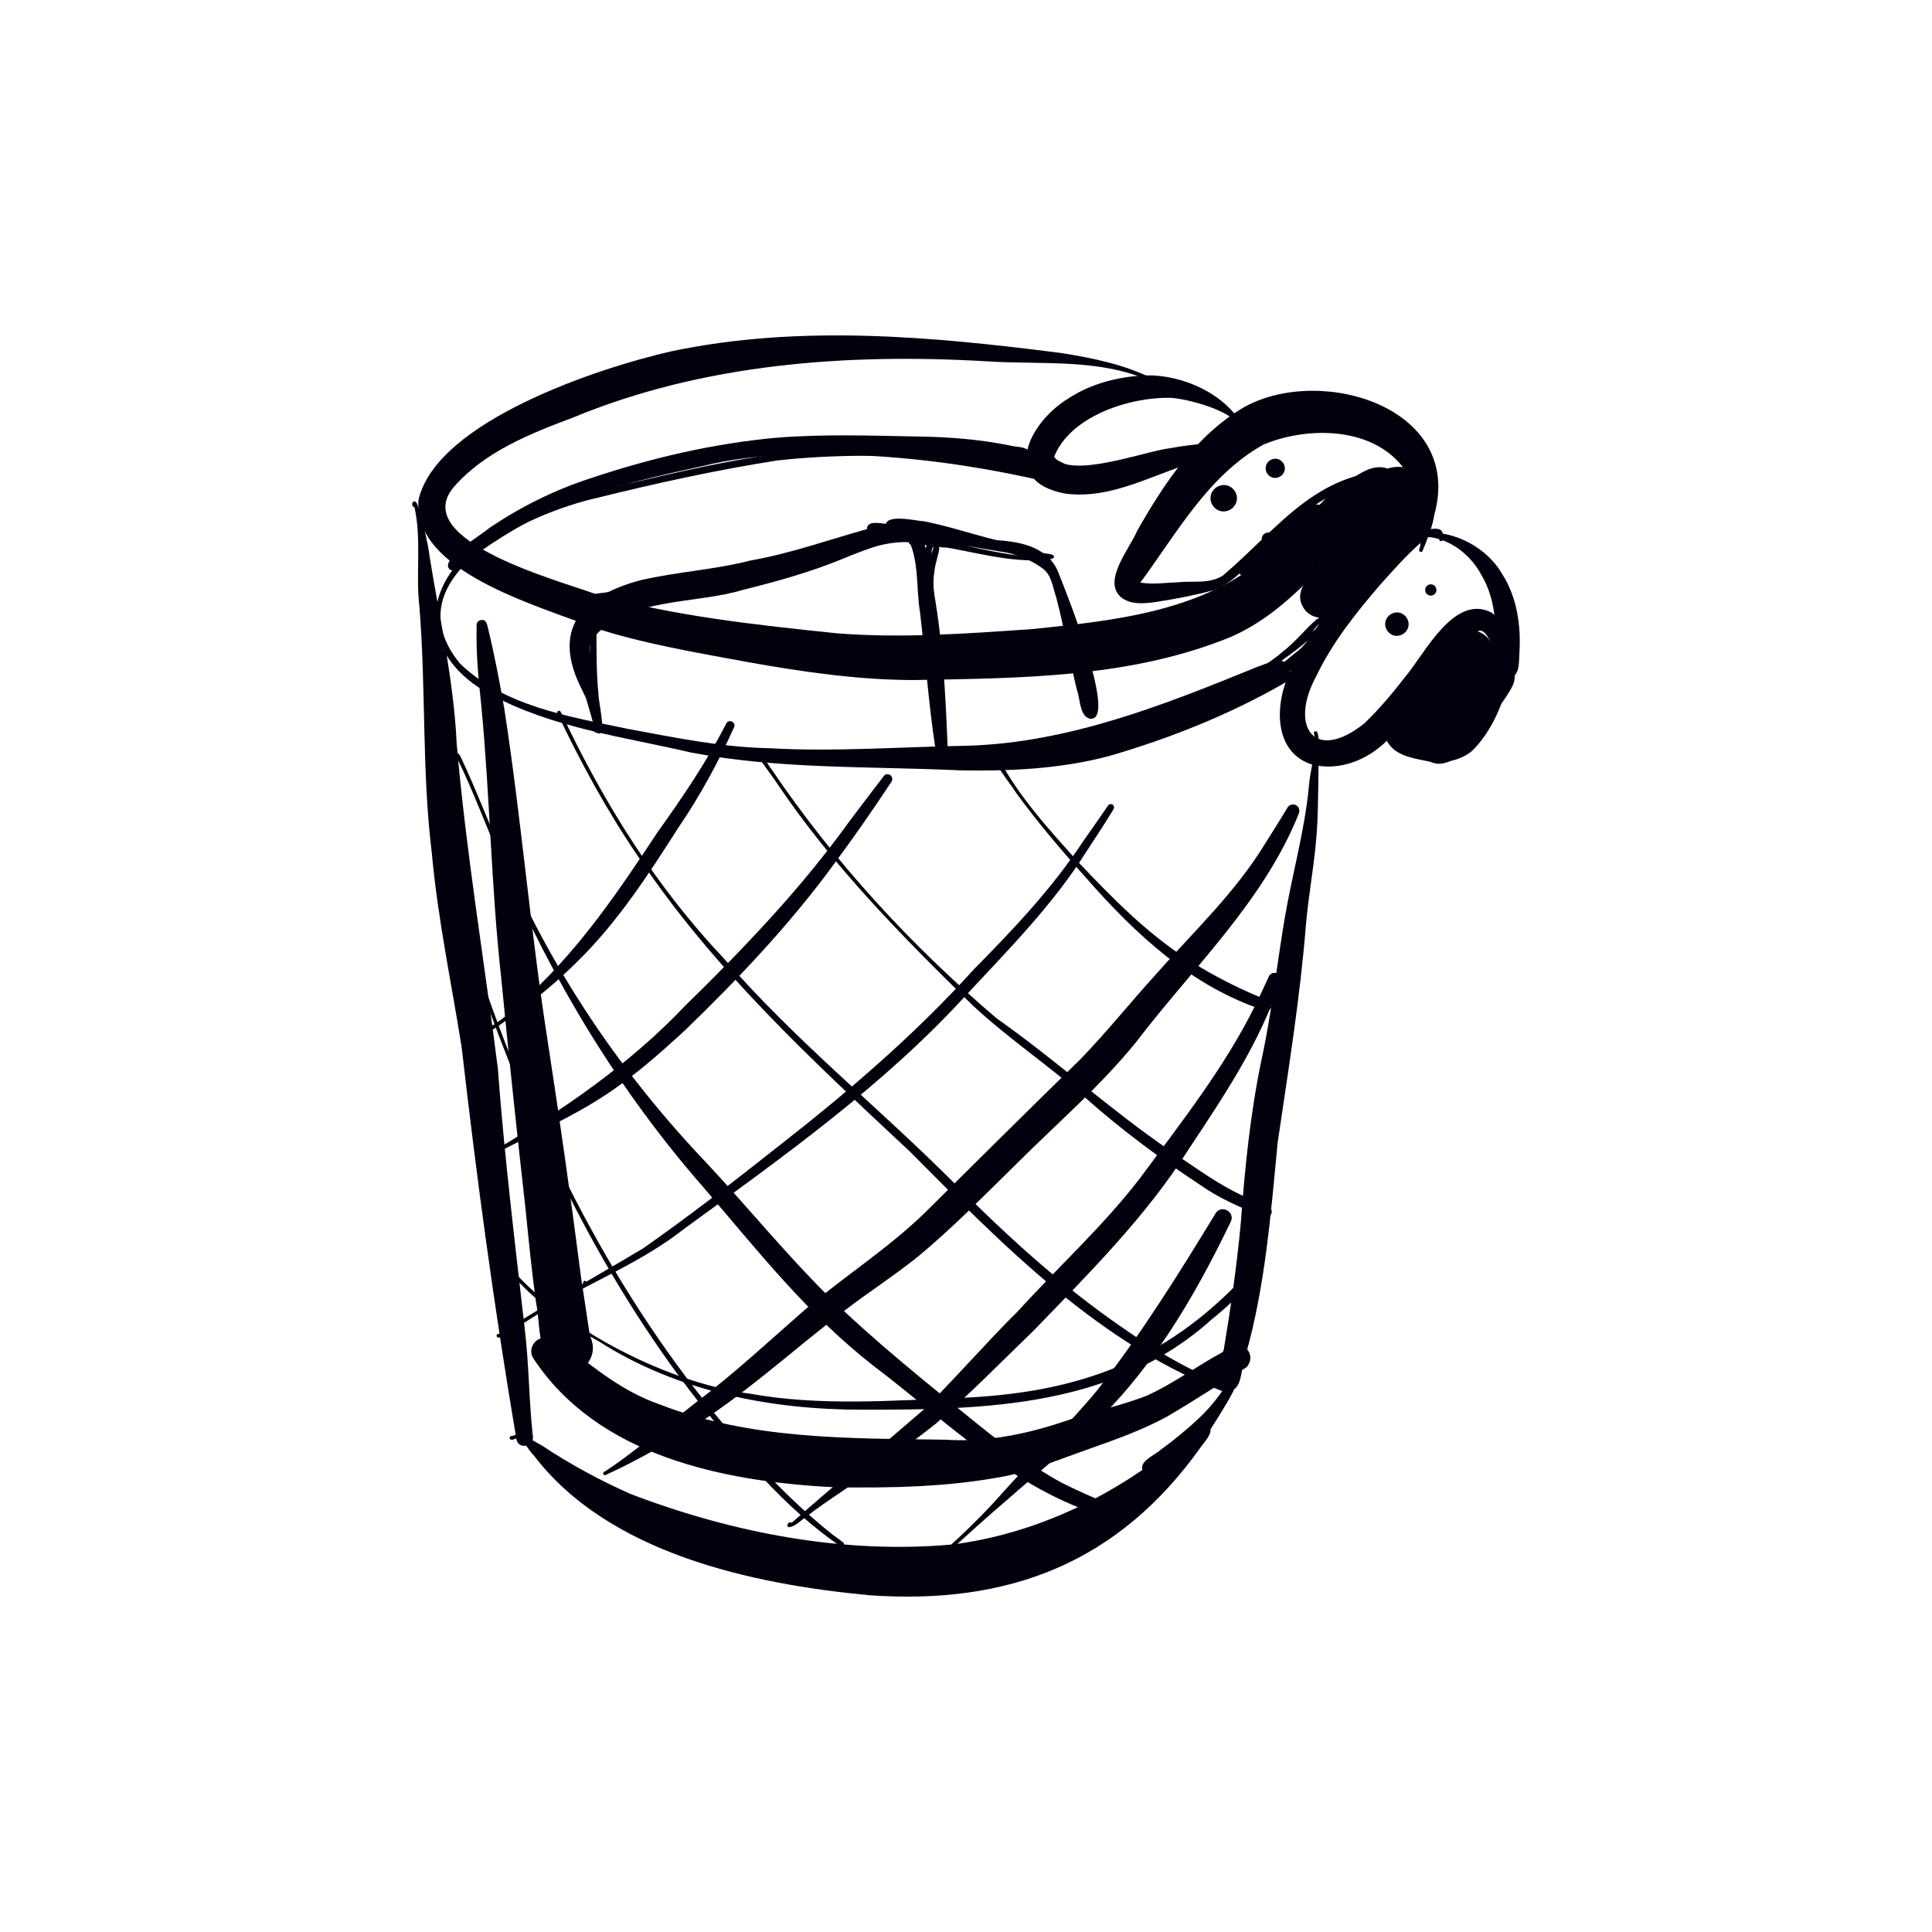 <?xml version="1.0" encoding="UTF-8"?><svg id="Ebene_1" xmlns="http://www.w3.org/2000/svg" viewBox="0 0 500 500"><defs><style>.cls-1{fill:#00010d;}</style></defs><path class="cls-1" d="M339.3,197.79c-10.5-3.59-9.28-17.46-4.66-25.37,3.95-8,9.6-15.04,15.92-21.29,5.37-5.03,10.62-10.96,17.62-13.66,2.34-.67,5.9-1.68,5.23,2.14,0,.59-.93,.59-.93,0,0-.48,.02-.99,0-1.42-1.29-1.12-3.47,1.51-4.72,2.21-3.82,3.32-7.17,7.15-10.54,10.9-6.31,7.32-12.4,14.97-16.59,23.72-7.08,13.03-.44,22.53,12.46,12.19,4.01-3.84,7.47-8.03,10.81-12.34,5.05-6.09,12.55-21.31,22.17-16.31,9.86,8.14,2.72,28.75-5.41,36.03-3.38,2.58-8.1,3.2-12.08,2.23-3.6-.71-7.86-1.53-9.66-5.12-5.07,5.05-12.52,8.02-19.63,6.09Zm36.41-6.93c8.48-.98,12.95-18.4,9.81-25.2-.64-1.14-1.78-3.19-3.3-2.17-7.05,6.06-10.98,14.85-17.26,21.63,1.15,.34,1.95,1.28,2.64,2.24,2.23,1.95,5.04,3.68,8.1,3.5Z"/><path class="cls-1" d="M386.85,172.57c.43-8.13,.83-16.71-3.57-23.95-4.5-8.31-15.27-13.35-23.19-6.48-.6,.51-.96,1.08-1.25,1.78-.28,.53-1.07,.07-.8-.46,.22-.58,.57-1.13,.99-1.59,9.02-8.14,24.11-3.13,29.75,6.71,3.91,6.15,4.91,13.58,4.42,20.74-.1,2.47,.08,6.27-3.3,6.31-1.66,0-3.07-1.39-3.07-3.06Z"/><path class="cls-1" d="M290.11,154.56c-4.88-4.24,2.26-12.57,4.15-17.11,7.02-12.38,15.38-25,27.99-32.24,20.08-10.83,56.61,.4,48.95,28.01-.49,3.29-1.83,6.3-3.04,9.35-.21,.56-1.07,.2-.86-.36,.81-2.54,.32-5.28,.24-7.9-.21-3.19-.6-6.4-2.06-9.29-7.49-.53-15.01,.77-21.88,3.71-5.78,3.13-10.44,7.86-15.25,12.24-4.6,4.06-8.35,9.57-14.26,11.77-4.88,1.32-9.9,2.27-14.9,3.05-3.02,.41-6.53,.82-9.1-1.25Zm14.63-3.87c3.86-.38,8.34,.46,11.74-1.73,15.19-12.97,24.71-28,47.18-27.25-7.82-11.29-25.04-11.53-36.68-6.65-14.36,8-22.39,22.92-31.87,35.71,3.17,.55,6.44,.03,9.63-.07Z"/><path class="cls-1" d="M275.55,127.72c-16.75-3.17-9.43-18.26,.94-24.6,5.96-3.92,13.11-5.69,20.18-5.98,9.45-.16,20.68,4.83,25.11,13.38-.03,.72-.94,.44-.93,.04-1.69-4.27-13.29-7.26-17.64-7.59-10.63-.34-26.2,4.64-30.4,15.24,4.03,5.98,23.63-1.52,30.15-2.24,5.94-1.12,11.97-1.37,17.97-1.92,.91-.07,1.75,.49,1.88,1.43,.12,.91-.53,1.74-1.43,1.88-3.57,.56-7.13,1.14-10.4,1.76-11.72,3.01-22.91,10.35-35.44,8.6Z"/><path class="cls-1" d="M313.28,128.87c.04-1.89,1.63-3.35,3.49-3.35s3.39,1.66,3.35,3.49c-.04,1.89-1.63,3.35-3.49,3.35s-3.39-1.66-3.35-3.49Z"/><path class="cls-1" d="M327.54,121.15c.03-1.38,1.18-2.44,2.54-2.44s2.46,1.21,2.44,2.54c-.03,1.38-1.18,2.44-2.54,2.44s-2.46-1.21-2.44-2.54Z"/><path class="cls-1" d="M358.48,161.46c.04-1.68,1.45-2.97,3.1-2.97s3.01,1.48,2.97,3.1c-.04,1.68-1.45,2.97-3.1,2.97s-3.01-1.48-2.97-3.1Z"/><path class="cls-1" d="M368.83,152.65c.01-.81,.7-1.43,1.49-1.43s1.45,.7,1.43,1.49c-.01,.81-.7,1.43-1.49,1.43s-1.45-.7-1.43-1.49Z"/><path class="cls-1" d="M341.57,166.81c-.52-.3-.8-.88-.74-1.47,.19-1.7,.33-3.75,.43-5.4,.63-7.95,.5-16.17-.03-24.06-3.34-3.64,3.55-7.92,5.31-3.12,1.1,8.09-.69,16.48-1.42,24.59-.72,2.01-.25,11.15-3.55,9.46Z"/><path class="cls-1" d="M317.38,359.89c-3.77-1.43-.85-6.35-.89-9.24,1.9-11.38,3.58-22.78,4.64-34.26,1.04-14.19,2.46-28.33,5.38-42.28,2.64-12.12,3.93-24.47,6.01-36.69,1.9-11.13,5.01-22.01,6.16-33.26,.27-4.5,1.84-9.05,1.58-13.5-.08-.31-.21-.65-.23-.96-.02-.56,.81-.59,.91-.1,.39,1.27,.43,2.6,.44,3.91-.29,7.3-.11,14.65-.6,21.93-.58,8.1-2.14,16.08-2.83,24.18-1.51,18.84-4.56,37.46-7.3,56.15-1.78,18.52-3.21,37.17-8.33,55.14-1.32,2.86-.54,9.68-4.94,8.99Z"/><path class="cls-1" d="M133.67,372.61c-5.7-33.67-10.3-67.55-14.18-101.47-2.65-16.76-6.2-33.38-7.73-50.3-2.63-21.3-1.47-42.78-3.25-64.13-.93-8.44,.61-17.17-1.25-25.46-.65,.03-.79-1.17-.26-1.43,.86-.3,1.08,1.04,1.29,1.62,1.24,4.19,2.35,8.43,2.92,12.76,2.59,16.11,6.2,31.81,6.97,48.11,2.42,28.24,7.15,56.19,10.67,84.29,1.67,22.6,4.43,45.11,6.99,67.63,1.08,9.12,1.05,18.49,2.07,27.55,.37,2.47-3.59,3.49-4.23,.83Z"/><path class="cls-1" d="M237.52,175.99c-14.79,.09-29.42-2.05-43.95-4.63-13.57-2.52-27.23-4.76-40.37-9.09-13.85-5.56-46.65-14.37-44.87-33.02,4.82-20.29,46.69-34.08,65.31-38.31,33.25-7.02,67.45-3.87,100.84,.4,8.22,1.29,16.74,3.01,24.16,6.83,1.06,1.15-.84,1.81-1.72,1.18-.48-.36,.06-1.09,.54-.76,.09,.02,.18,.03,.27,.03-13.17-5.94-28.13-4.19-42.21-5.1-36.2-2.14-73.61,.57-107.39,14.61-11,4.11-22.69,8.8-30.59,17.8-12.15,14.02,27.95,24.56,36.77,27.87,20.29,5.7,41.37,7.91,62.28,10.1,16.87,1.33,33.77,.07,50.61-1.1,21.21-2.18,44.75-4.54,61.19-19.46,3.3-2.98,5.44-6.95,7.98-10.55,1.52-2.29,4.89-2.81,7.2-1.53,2.36,1.32,3.58,4.41,2.49,6.94-2.33,5.38-5.58,10.47-9.93,14.44-5.83,5.51-12.35,10.36-19.95,13.13-24.99,9.58-52.24,9.74-78.66,10.21Z"/><path class="cls-1" d="M110.43,168.73c0-.25,.2-.47,.46-.47s.47,.2,.47,.46-.2,.47-.46,.47-.47-.2-.47-.46Z"/><path class="cls-1" d="M247.74,199.33c-22.96-1.03-46.16-.25-68.84-4.56-17.53-4.11-35.92-6.35-51.95-15.05-17.31-9.16-19.22-26.56-3.41-38.55,9.97-8.1,22.57-12.01,34.86-15.05,16.51-3.74,33.03-7.99,49.92-9.39,19.94-.88,39.96,.25,59.55,4.12,5.59,1.08,11.46,1.33,16.68,3.74,.3-.11,.69,.25,.6,.59-.07,.53-.73,.47-1.03,.22-7.1-2.93-14.95-3.09-22.39-4.67-5.21-.9-10.45-1.78-15.73-2.13-14.94-.83-30.03-1.1-44.91,.58-15.65,2.45-31.07,5.84-46.41,9.63-18.01,4.01-53.86,20.5-35.68,42.87,11.33,11.02,28.09,13.74,43.01,16.85-.03,0-.04,0-.06,0,12.19,2.25,24.46,4.84,36.93,5.1,17.27,.99,34.53-.37,51.8-.64,26.12-.85,50.78-10.62,74.66-20.39,1.5-.58,3.02-1.1,4.54-1.62,3.46-1.03,5.66,4,2.45,5.84-14.2,8.16-29.61,14.29-45.32,18.85-12.76,3.39-26.12,3.96-39.27,3.68Z"/><path class="cls-1" d="M224.75,412.82c-30.18-2.85-67.31-10.82-86.6-36.16-1.39-1.2-2.8-4.75-4.76-4.35-.43,.19-1,.54-1.39,.1-.35-.39,.14-.92,.53-.74,2.62-1.28,5.32,1.25,7.61,2.37,7.32,4.85,15.07,9.08,23.1,12.62,26.39,10.07,55.18,15.63,83.45,13.03,20.17-2.63,39.13-11.35,55.13-23.77,2.73-2.15,5.36-4.46,7.63-7.1,.74-.81,1.95-1.02,2.88-.41,2.44,1.71-.41,4.45-1.44,5.92-21.4,30.18-49.83,41.11-86.14,38.5Z"/><path class="cls-1" d="M289.33,390.98c-1.12-1.63,.45-3.03,1.88-3.66,2.25-1.35,4.47-2.75,6.61-4.27,5.16-3.61,9.55-8.21,13.19-13.26-3.22,3.18-6.61,6.17-9.97,9.21-1.37,1.02-3.08,3.5-4.93,2.19-2.15-2.7,2.61-4.47,4.23-5.95,3.52-2.58,6.82-5.26,9.97-8.23,3.86-3.62,6.86-7.9,9.47-12.49,.27-.55,.81-1.41,1.42-1.49,.32,.03,.7,.27,.76,.62,.05,.4-.45,.67-.76,.44-.05,.07-.1,.14-.15,.2-.57,4.12-2.96,7.84-5.09,11.35-5.01,8.23-10.77,16.21-18.58,22.01-2.19,1.16-5.75,6.11-8.06,3.34Z"/><path class="cls-1" d="M156.15,381.51c-.17-.32,.07-.67,.37-.67,6.97-4.55,13.27-10.12,19.97-15.03-.04,.03-.07,.06-.1,.08,1.28-1.01,2.47-1.96,3.72-2.94l-.02,.02-.06,.05c9.94-7.49,18.95-15.92,28.31-24.09,10.13-8.61,21.44-15.76,30.99-25.05,13.45-13.33,26.95-26.76,40.5-39.97,6.63-6.91,12.64-14.37,19.06-21.47,9.79-11.12,20.76-21.35,28.51-34.1,1.97-3.12,3.95-6.23,5.84-9.4,.42-.71,1.4-.93,2.12-.58,.84,.41,1.12,1.39,.76,2.23-9.17,22.83-27.51,39.91-42.16,59.19-9.25,11.37-20.41,20.96-30.76,31.29-8.6,8.39-16.97,17.07-26.3,24.67-5.72,4.54-11.84,8.5-17.65,12.92-14.06,10.65-26.96,22.79-42.1,31.97-6.59,4.13-13.45,7.91-20.49,11.13-.2,.03-.43-.05-.51-.25Z"/><path class="cls-1" d="M203.75,394.7c.07-.3,.21-.42,.43-.63,.23-.22,.51-.13,.66,.06,11.23-9.9,22.85-19.48,34.19-29.31,8.39-8.28,16.08-17.25,24.43-25.51,10.48-11.51,22.02-21.99,31.53-34.34,10.63-14.41,21.87-28.63,29.85-44.74,1.24-2.5,2.39-5.04,3.56-7.57,.33-.71,1.2-1.06,1.94-.8,.81,.27,1.29,1.2,1,2.01-5.2,15.9-14.61,29.81-23.77,43.64-11.1,17.48-25.78,32.06-40.09,46.87-8.34,8.07-16.52,16.39-25.25,24.03-7.97,6.35-16.07,11.9-24.43,17.63-3.18,2.15-6.39,4.31-9.35,6.64-1.35,.92-2.54,2.31-4.2,2.56-.28,0-.54-.24-.48-.55Z"/><path class="cls-1" d="M243.85,401.84c5.47-4.88,10.89-10.1,15.76-15.69,8.01-8.91,16.76-17.16,24.39-26.41,11.37-14.5,21.07-30.1,30.64-45.8,1.46-2.27,5.09-.29,3.89,2.22-9.6,19.96-21.27,39.83-37.91,54.72-10.54,9.26-21.37,18.22-31.73,27.67-1.43,1.3-2.88,2.59-4.41,3.75-.29,.13-.64-.15-.62-.46Z"/><path class="cls-1" d="M128.59,345.95c-.23-.36,.12-.87,.54-.72,.04-.02,.09-.04,.08-.02,12.16-7.73,24.86-14.73,37.23-22.14,11.93-8.36,23.52-17.32,34.94-26.36,18.05-14.1,35.41-28.95,50.75-45.95,10.27-10.38,20.27-20.98,28.32-33.22,2.12-3.01,4.23-6.02,6.3-9.05,.26-.39,.79-.51,1.19-.25s.49,.79,.24,1.19c-2.26,3.7-4.61,7.34-7.01,10.94-8.63,13.74-20.08,25.28-31.08,37.1-21.4,23.47-47.49,41.93-73.03,60.55-10.2,8.04-22.28,13.02-33.49,19.41-4.55,2.63-8.86,5.64-13.38,8.31-.49,.25-1.18,.75-1.59,.2Z"/><path class="cls-1" d="M127.08,299.15c-.61-.11-.47-1.07,.13-.95,18.1-10.68,35.56-22.57,50.09-37.9,15.24-14.89,29.95-30.27,42.39-47.56-.03,.04-.09,.11-.1,.14,3.05-4.08,6.12-8.11,9.22-12.15,.41-.45,1.17-.48,1.64-.11,.63,.49,.6,1.38,.09,1.96-4.69,7.07-9.52,14.03-14.57,20.85-11.36,15.6-24.67,29.63-38.5,43.03-7.41,6.84-15.07,13.57-23.73,18.78-8.53,5.28-17.91,9.2-26.67,13.92Z"/><path class="cls-1" d="M122.43,268.12c-1.03-.38-.52-1.76,.34-.88,5.85-1.22,10.08-6.19,14.44-9.97,13.13-12.18,23.19-27.09,33-41.95,6.46-9.02,12.69-18.2,17.75-28.08,.63-1.27,2.65-.34,2.01,.99-4.08,9.05-8.8,17.75-14.39,25.94-7.77,12.16-15.66,24.36-26.01,34.53-5.09,5.1-10.66,9.7-16.47,13.96-3.31,2.04-6.64,5.4-10.68,5.46Z"/><path class="cls-1" d="M217.5,400.19c-14.68-10.12-26.17-24.09-37.16-37.96-25.35-32.51-43.21-70.43-56.71-109.2-.93-3.37-2.6-6.82-3.22-10.12,.23-.28,.69-.16,.81,.17,1.3,3.37,2.3,6.84,3.49,10.25,14.44,41.93,34.6,82.41,63.45,116.35,8.12,9.94,17.09,19.3,27.12,27.33,.96,.72,1.92,1.44,2.9,2.14,.28,.2,.37,.57,.18,.86-.19,.28-.58,.37-.86,.18Z"/><path class="cls-1" d="M285.68,392.38c-23.22-6.85-40.68-24.57-59.54-38.84-16.93-13.16-30.18-29.98-44.02-46.18-21.72-24.79-39.05-53.38-51.98-83.65-4.13-9.19-7.53-18.82-12-27.82-.35-.21-.47-.88,.12-.96,.74,.09,.96,1.07,1.28,1.63,3.72,7.94,6.88,16.19,10.33,24.24,12.46,29.78,30.81,56.94,53.08,80.27,10.44,11.2,20.42,23.45,31.25,34.19,12.27,11.99,25.69,22.68,39.01,33.47,6.84,5.49,13.84,10.82,21.57,15.01,3.99,2,8.05,3.81,12.17,5.51,1.81,.8,.67,3.83-1.28,3.11Z"/><path class="cls-1" d="M317.99,360.66c-33.07-12.25-58.35-38.36-82.73-62.85l.03,.03,.04,.04c-25.25-23.58-50.96-47.31-70.21-76.25-7.96-11.7-14.77-24.14-20.82-36.92-.38-.41,.28-1.09,.7-.62,.2,.27,.32,.6,.49,.89,10.83,22.95,24.46,44.75,41.97,63.2,18.17,20.97,39.9,38.37,59.44,57.95,13.32,13.31,27.21,26.1,42.68,36.83,9.03,6.4,18.68,11.98,28.96,16.08,.43,.17,.7,.62,.54,1.09-.15,.44-.65,.7-1.08,.54Z"/><path class="cls-1" d="M327.33,314.87c-6.03-2.16-11.91-4.76-17.15-8.5-10.08-6.66-19.77-13.85-28.83-21.86-9.55-8.51-20.08-15.48-29.41-24.12-18.35-17.93-36.45-36.26-50.82-57.63-1.68-2.54-3.72-5.04-5.28-7.55,.59-1.79,3.35,3.5,3.93,4.02,16.25,23.99,36.06,45.5,58.1,64.27,15.55,10.96,29.66,23.88,45.37,34.57,6.36,4.22,12.49,8.86,19.53,11.9,1.86,.82,3.72,1.62,5.6,2.4,.62,.26,.89,1.04,.69,1.65-.23,.69-1.04,1.11-1.72,.85Z"/><path class="cls-1" d="M327.3,261.51c-18.81-6.11-33.41-19.68-46.19-34.28-6.38-7.11-12.58-14.4-18.2-22.13-2.23-3.52-5.45-6.79-6.28-10.97-.17-.62,.79-.99,.91-.23,0,.25,.05,.57,.11,.78,5.24,10.7,13.59,19.73,21.51,28.54,8.53,8.99,17.29,17.95,27.71,24.76,5.26,3.41,10.78,6.37,16.5,8.92,1.65,.73,3.3,1.45,4.96,2.15,.6,.25,.88,1.02,.67,1.62-.22,.67-1.02,1.1-1.69,.83Z"/><path class="cls-1" d="M242.09,193.74c-1.8-11.71-2.61-23.53-3.99-35.28-1.08-6.47-.11-13.78-3.42-19.64-1.35-1.24-3.59,.32-5.18,.5-16.42,4.97-32.92,8.9-49.81,11.74-11.17,1.62-22.45,2.92-33.51,4.88-.58-.13-.41-1.04,.18-.91,2.32-.11,4.54-.92,6.83-1.25,20.86-2.6,41.69-5.79,61.75-12.25,19.61-5.85,23.59-13.46,26.82,12.12v-.07s-.02-.08-.03-.12c2.31,13.16,2.99,26.51,3.51,39.84,.18,1.9-2.77,2.35-3.15,.45Z"/><path class="cls-1" d="M281.89,185.96c-2.55-.84-2.32-5.2-3.18-7.4-1.99-7.96-3.27-16.09-5.38-24.02-.96-2.77-1.18-5.93-3.73-7.59-4.27-3.09-9.42-4.16-14.43-5.23-5.03-1.23-10.03-2.15-15.22-1.45-1.26,.02-2.56,.28-3.8,.08-.18-.08-.29-.27-.28-.46-.02-.42,.45-.57,.73-.39,2.34-.03,4.67-.27,7.01-.35-3.74-.82-7.54-1.67-11.39-1.73-1.19,.06-2.91,.25-3.05-1.36,.04-3.23,7.87-1.24,9.99-1.15,6.37,1.25,12.54,3.38,18.82,4.89,6.59,.41,13.71,1.94,16.14,8.93,1.53,3.82,15.59,38.8,7.78,37.23Z"/><path class="cls-1" d="M154.18,189.45c-2.54-9.51-8.55-25.07-2.47-33.93,1.83-1.88,4.64-1.73,7.05-1.96,3.71-.3,7.44-.7,11.1-1.21,15.64-2.53,30.78-7.42,46.4-10.1,5-.76,9.83-2.51,14.88-2.94,4.12-.22,8.22,.51,12.29,1.09,1.5,.06,1.24,1.41-.27,.94-2.5-.39-5.04-.19-7.54-.43-.28-.04-.41-.33-.41-.59-7.32-.34-14.02,3.16-21.08,4.51-15.48,3.63-30.66,8.73-46.45,10.9-4.24,.65-8.56,.87-12.79,1.6-.46,.12-.74,.32-1.07,.63-3.02,4.96-1.72,11.79-1.03,17.29-.04-4.32-.22-8.6-.04-12.86,.07-1.04,1.69-.95,1.62,.1,.01,5.76-.06,11.38,.51,17.08-.17,1.45,2.63,12.4-.7,9.9Z"/><path class="cls-1" d="M223.29,364.83c-23.75,.04-47.9-4.68-68.15-17.58-7.41-4.11-14.46-8.86-20.4-14.95-3.57-3.56-7.33-7.38-9.02-12.23-.28-.25-.11-.78,.29-.79,.17-.02,.36,.06,.46,.2,.4,.95,.66,1.92,1.21,2.79,12.49,19.25,43.98,35.59,66.53,38.43,18.03,3.24,36.43,1.76,54.63,1.07,28.13-1.27,50.23-8.35,70.48-28.61,1.2-.78,1.98-3.42,3.64-2.42,.46,.41,.49,1.08,.12,1.54-2.79,3.48-6.14,6.49-9.61,9.28-25.16,22.59-58.15,23.3-90.17,23.27Z"/><path class="cls-1" d="M153.5,183.07c-2.07-3.94-1.29-9.37-2.41-13.7-.31-2.36-.79-4.75-.67-7.14,.03-.34,.3-.62,.64-.65,.42-.03,.74,.32,.75,.73,.1-.96,.21-5.74,1.91-4.34,.42,.54,.3,2-.64,1.56-1.36,7.45,.43,14.96,1.36,22.33,.09,.59-.14,1.63-.93,1.21Z"/><path class="cls-1" d="M151.98,159.74c-.53,.05-1.16-.31-.81-.89,.03-.56,.88-.63,.94-.04,8.34-1.19,16.35-4.01,24.56-5.89,6.15-1.48,12.35-2.79,18.24-5.16,8.85-3.57,17.73-7.27,26.91-9.87,3.98-1.01,8.01-2.47,12.14-2.44,2.94,.65,5.98,1.73,8.41,3.52,2.01,3.36-6.59,2-7.35,.55-.18-.12-.36-.17-.55-.26-.7-.33-.17-1.41,.53-1.07,.72,.4,1.45,.6,2.27,.58-1.71-.66-3.37-1.77-5.26-1.38-10.21,1.61-20,5.06-29.63,8.72-8.32,3.68-17.1,5.97-25.98,7.84-8.15,1.84-16.11,4.74-24.4,5.8Z"/><path class="cls-1" d="M242.7,189.59c-1.2-7.94-1.86-15.96-2.79-23.93-.6-5.81-1.39-11.73-.4-17.54-.08-2.6-.9-5.89,1.04-8-1.24-.04-2.45-.08-3.69-.17-.27,.21-.69,.02-.73-.31-.23-1.23,2.37-.32,3.12-.49-2.16-.85-4.48-1.27-6.75-1.66-.51-.08-.86-.62-.75-1.12,.35-2.16,9.81,1.4,10.54,2.84,9.84-.51,19.22,2.78,28.86,4.11,.59,.05,2.17,.28,1.42,1.13-.69,.39-1.56,.35-2.33,.48-9.15,.65-18.14-2.12-27.11-3.55-.14,2.28-1.16,4.4-1.33,6.68-.57,3.23,.1,6.42,.32,9.65,.79,8.61,.63,17.27,1.3,25.88,.11,1.94,.33,3.85,.38,5.79,.14,.67-.97,.93-1.09,.22Zm25.43-45.49c.46,0,.92-.03,1.38-.06-6.56-.35-12.99-1.79-19.47-2.77,5.97,1.2,11.98,2.68,18.09,2.83Zm-27.1-.83c.23-.61,.54-1.23,.57-1.88-.41,.46-.48,1.15-.55,1.66,0,.07-.01,.15-.02,.22Z"/><path class="cls-1" d="M154.16,189.58c-.57-.06-.55-.91-.02-.93,.14-.16,.23-.35,.24-.58-.3-3.45-2.35-6.37-3.71-9.47-8.09-15.65-.36-24.32,15.12-28.45,9.49-2.19,19.13-2.69,28.52-5.11,10.26-1.8,20.04-5.31,30.04-8.1,.04-2.77,4.68-1.09,6.48-1.31,3.04-.44,6.12,0,8.98,1.1,2.05,.53,7.81,1.51,5.66,4.56-.57,.51-1.38,.46-2.09,.29-3.17-1-6.39-2.49-9.8-1.96-5.51,1.04-10.53,2.93-15.65,5.07-8.32,3.41-17.03,5.82-25.74,7.99-12.28,3.76-30.43,1.86-38.92,12.78-2.43,5.33,.06,11.39,.93,16.85,.28,1.95,.88,3.86,1.1,5.81-.08,.65-.39,1.48-1.15,1.48Z"/><path class="cls-1" d="M116.52,147.46c-3.31-2.43,8.33-9.12,10.09-10.81,8.1-5.46,16.92-9.87,26.19-12.86,15.57-5.22,31.68-9,48.05-10.5,12.19-.99,24.45-.55,36.67-.32,7.97,.11,15.92,.72,23.73,2.3,1.74,.54,4.31,.11,5.34,1.83,1.83,.39,11.69,2.54,9.94,5.21-1.51,.74-3.68-.28-5.17-.79-.44-.37,.08-1.03,.53-.76,1.34,.41,2.61,.96,3.97,.85-2.51-2.19-6.19-2.52-9.37-3.04-.18,.31-.45,.56-.77,.71,1.56,.53,4.09,.34,4.33,2.43,.11,1.96-2.04,2.47-3.59,1.96-14.82-3.22-29.92-5.27-45.05-5.89-13.17-.48-26.4-.4-39.26,2.77-11.97,2.64-24.13,5.3-35.49,9.76-9.15,3.77-17.71,8.83-25.62,14.76-1.49,.65-2.83,3.22-4.52,2.39Z"/><path class="cls-1" d="M215.71,384.89c-28.4-1.46-61.01-7.99-77.69-33.36,.02,.04,.04,.07,.07,.11h.01c-1.64-2.28,.2-5.52,2.98-5.41,1.96,0,3.87,.95,5.45,2.07,7.44,5.94,14.91,11.92,24.03,15.1,23.65,9.23,49.06,8.83,74.02,9.19,11.4,.77,22.5-1.73,33.18-5.52,6.72-2.16,12.67-3.42,18.99-5.85,6.91-3.14,13.04-7.71,19.7-11.31,2.38-5.02,9.7-.48,6.22,3.88-6.79,4.23-13.68,8.74-20.66,12.84-6.47,3.52-13.43,5.97-20.36,8.42-7.08,2.49-14.05,5.39-21.41,6.97-14.62,2.83-29.68,3.11-44.53,2.88Z"/><path class="cls-1" d="M150.9,331.91c.01-.26,.23-.44,.49-.44s.45,.24,.44,.49c-.01,.26-.23,.44-.49,.44s-.45-.24-.44-.49Z"/><path class="cls-1" d="M148.91,338.33c.01-.26,.23-.44,.49-.44s.45,.24,.44,.49c-.01,.26-.23,.44-.49,.44s-.45-.24-.44-.49Z"/><path class="cls-1" d="M125.04,178.14c.01-.26,.23-.44,.49-.44s.45,.24,.44,.49c-.01,.26-.23,.44-.49,.44s-.45-.24-.44-.49Z"/><path class="cls-1" d="M141.47,351.66c-2.23-4.63-1.81-10.03-2.8-15-1.08-7.8-1.84-15.65-2.63-23.48-2.26-20.05-4.39-40.11-6.34-60.2-2.6-23.42-2.9-47.02-5.15-70.46-.72-6.75-1.4-13.54-1.19-20.33-.18-.62,.16-1.33,.71-1.6,1.74-.64,1.97,.88,2.28,2.21,1.64,6.78,2.95,13.67,4.15,20.54,4.41,28.45,6.81,57.81,11.25,86.18,3.13,20.32,6.02,40.66,8.62,61.05,.76,5,1.54,9.99,2.27,15,.71,1.62,1.1,3.35,.53,5.08-1.45,5.28-9.3,6.03-11.69,1.02Z"/><path class="cls-1" d="M318.99,152.92c0-1.8,2.13-3.28,3.18-4.66-.35,.22-.72,.76-1.15,.42-.43-.26-.38-.8-.09-1.15,3.53-3.72,6.86-8.09,10.88-11.16,.86-.69,1.76-1.32,2.69-1.91,.21-.14,.49-.09,.65,.12,.14,.2,.09,.51-.12,.65-.95,.63-1.9,1.29-2.77,1.99-.33,.74-.9,1.29-1.35,1.98,.51-.33,1.5-1.78,1.89-.67,.4-.03,.63,.46,.38,.76-1.1,1.52-1.92,3.13-2.65,4.83-.08,.42-.43,1.03-.91,.65-.42-.48,.2-1.16,.34-1.68-3.17,3.36-6.38,6.72-9.84,9.79-.3,.23-.86,.37-1.12,.03Z"/><path class="cls-1" d="M323.3,179.54c-.58-.88,.96-1.47,1.42-2.08,4.08-3.08,7.99-6.51,11.95-9.66,.65-.71,1.31-1.42,1.92-2.17-3.84,3.46-8.3,6.11-12.3,9.36-.71,.37-6.81,5.76-5.75,2.89,2.98-3.7,7.74-5.99,11.32-9.14,3.38-2.56,5.88-5.89,9.05-8.61,2.18-.33-.95,2.88-1.42,3.46,.47-.5,1.76-1.34,1.7-.06-.6,1.25-1.58,2.29-2.47,3.36,3.26,.11-12.43,14.58-11.13,10.07-1.27,.9-2.48,2.08-3.84,2.78-.17,0-.35-.08-.46-.21Z"/><path class="cls-1" d="M343.65,158.09c-1.34-.3-.54-2.24-.59-3.22,1.23-10.09,2.49-20.16,4.86-30.05-.16-.38,.3-.84,.69-.66,.2,.1,.31,.29,.28,.51-.18,.87-.37,1.86-.51,2.72-.96,9.81-2.11,19.67-3.87,29.36-.02,.57-.11,1.37-.86,1.35Z"/><path class="cls-1" d="M338.95,134.22c.81-2.29,3.03-3.88,4.55-5.73,.43-.47,1.96-2.18,2.01-.65,.39-.19,.9,.05,.8,.53,1.57-1.17,3.42-1.86,5.38-1.64,1.1-.3,1.68-1.42,2.39-2.24,.5-.44,.89-1.81,1.7-1.39,.19,.17,.22,.46,.06,.65-1.13,1.27-1.95,3-3.53,3.76-.74,.34-1.58,.02-2.35,.15-1.87,.53-4.06,1.56-4.85,3.42,.64-.14,.84,.86,.18,.92-.52,.09-1.23,.01-1.21-.67-.86,.49-4.84,5.17-5.13,2.88Zm1.76-1.15c1.37-1.26,2.92-2.46,4.21-3.74-1.42,1.21-2.91,2.4-4.21,3.74Z"/><path class="cls-1" d="M326.55,139.55c-.1-1.04,.82-1.75,1.79-1.75,1.9-.39,3.79-1.32,5.56-2.04,5.64-2.45,11.09-5.3,16.85-7.47,4.56-1.84,9.79-3.12,13.48-6.41-.25-.09-.53-.08-.75-.25-.42-.34,.05-1.03,.53-.76-.02,0,.02,0,0,0,6.6,1.58-17.23,10.59-18.76,11.94-3.72,1.92-7.41,3.93-11.12,5.87-1.95,.77-6.68,4.24-7.6,.86Z"/><path class="cls-1" d="M337.89,158.07c-4.68-5.72,3.42-10.87,6.7-14.96-.2-1.26-.04-2.57,.48-3.73-.13-.12-.25-.24-.36-.37-1.17-1.29-1.8-3.2-1.57-4.98-2.36-3.62,1.41-7.02,4.37-8.69,3.51-2,7.26-5.56,11.59-4.08,6.35-2.03,13.51,3.41,12.19,10.23-.6,6.14-6.84,8.39-11.03,11.77-4.19,5.12-8.98,9.7-13.62,14.4-2.12,2.73-6.4,3.03-8.73,.4Z"/><path class="cls-1" d="M372.38,197.67c-1.93-.08-4.02-1.11-5.05-2.8-.49-.8-.89-1.58-1.1-2.46-3.73-.4-5.86-4.86-3.81-8.01,2.1-3.28,4.64-6.16,6.77-9.1,3.78-3.94,5.07-12.21,11.53-12.23,3,.09,5.55,2.58,6,5.47,4.02,.61,6.51,5.37,4.7,9.03-1.74,3.33-4.22,6.28-6.46,9.29-3.76,3.82-6.61,10.58-12.59,10.81Z"/></svg>
